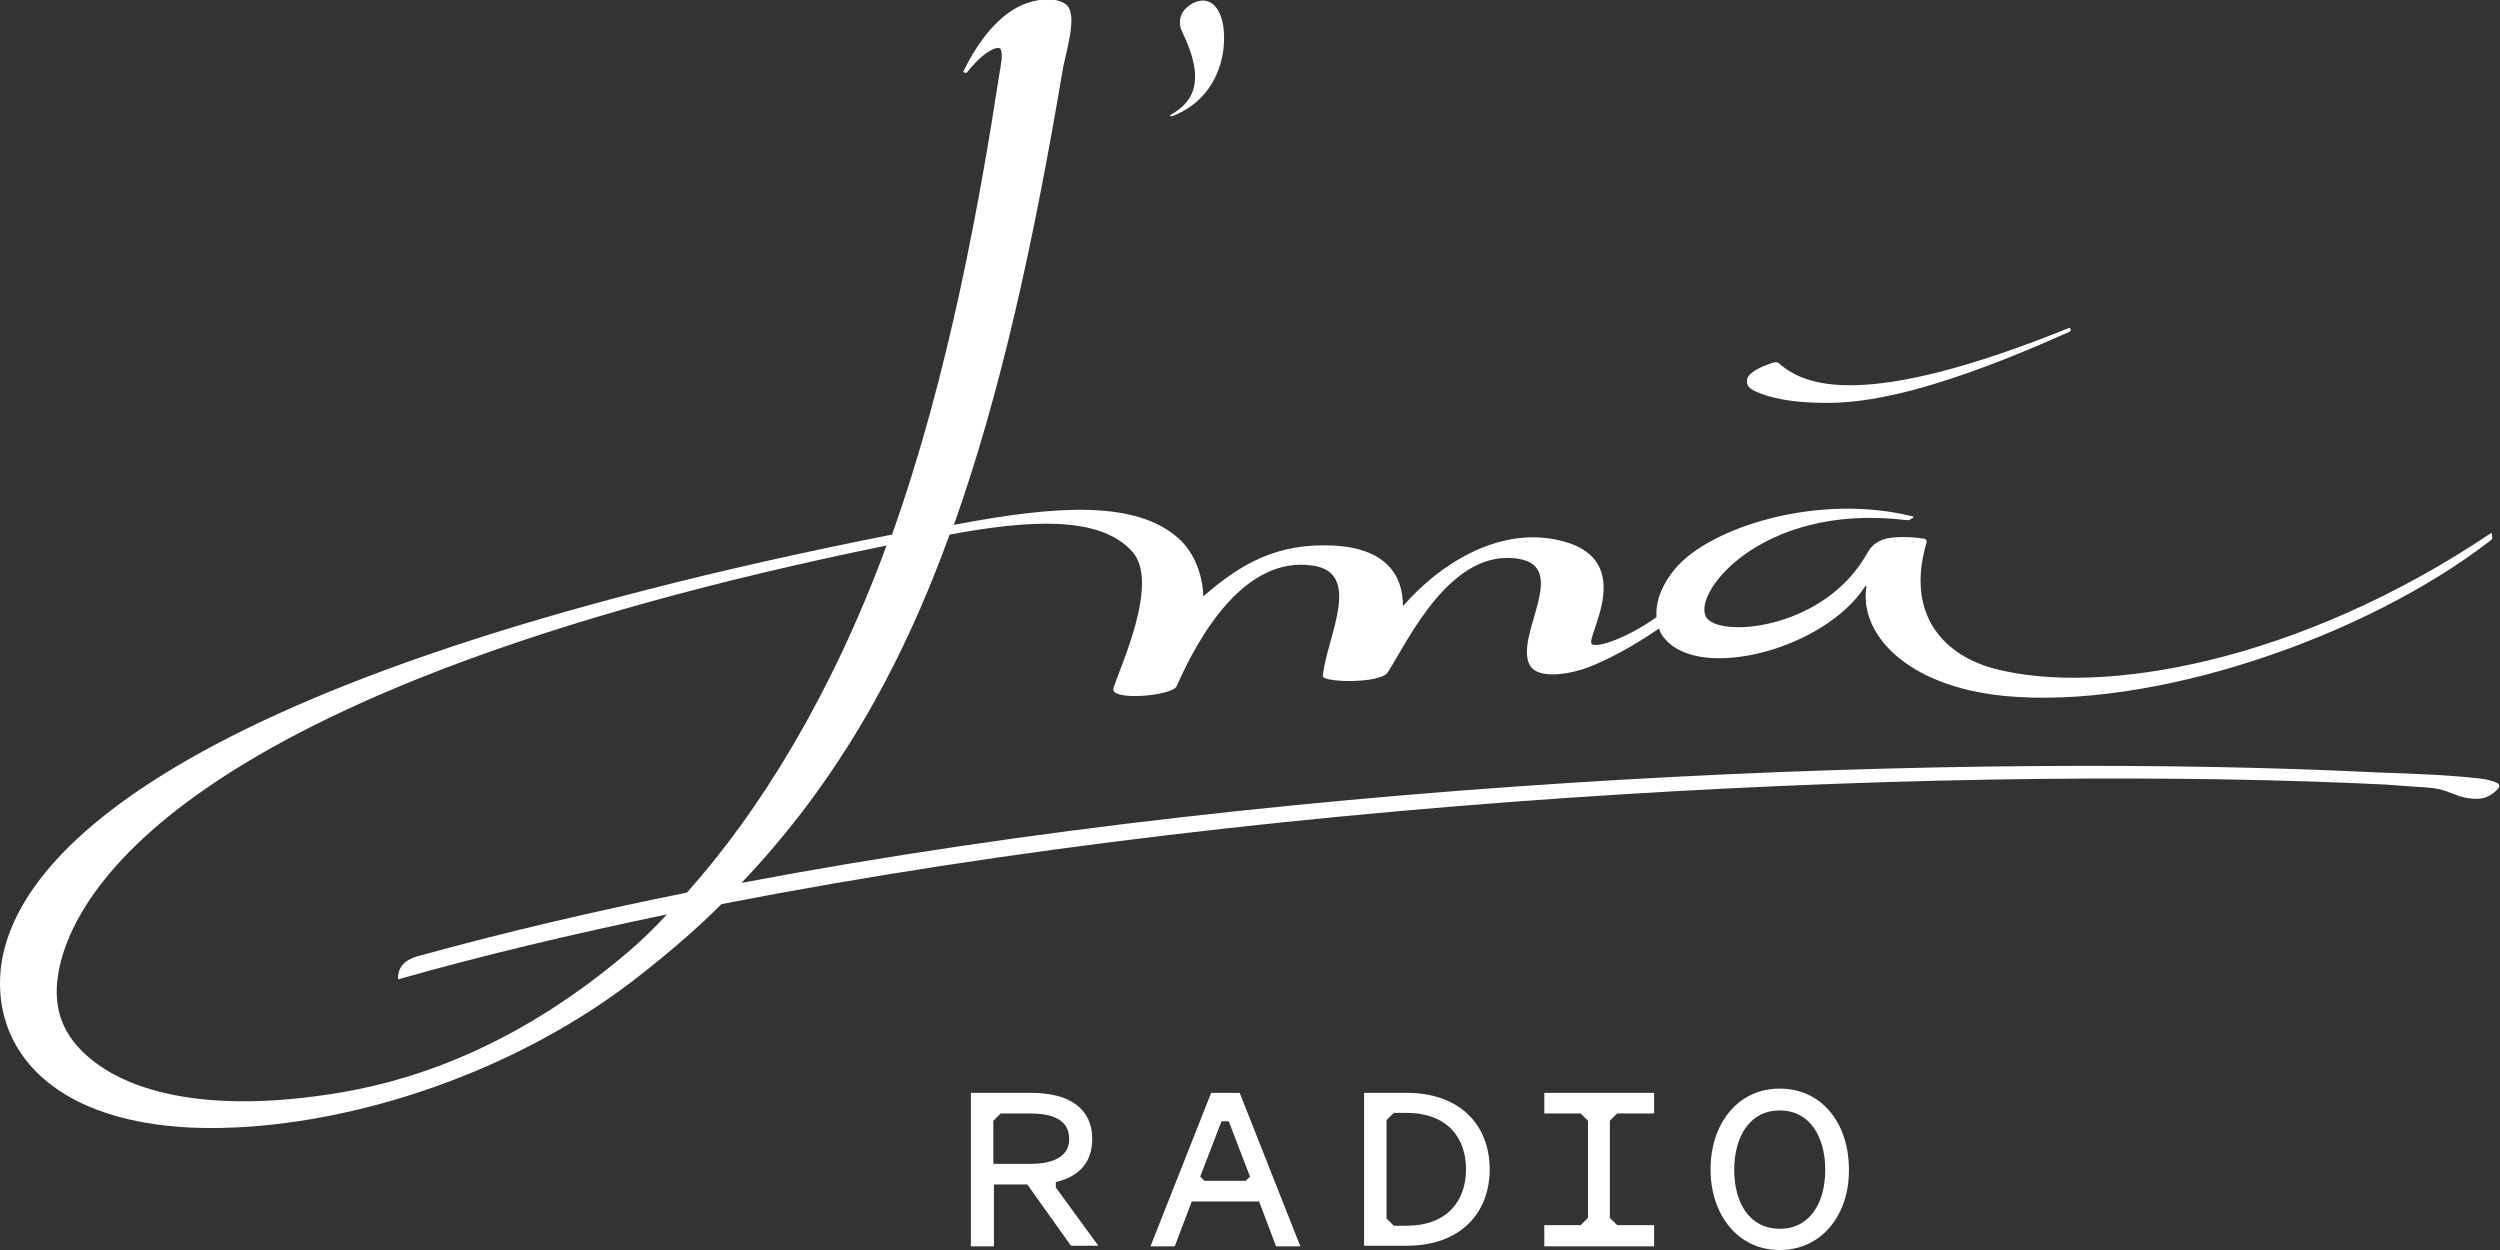 <?xml version="1.0" encoding="utf-8"?>
<!-- Generator: Adobe Illustrator 25.4.1, SVG Export Plug-In . SVG Version: 6.00 Build 0)  -->
<svg version="1.1" id="Layer_1" xmlns="http://www.w3.org/2000/svg" xmlns:xlink="http://www.w3.org/1999/xlink" x="0px" y="0px"
	 viewBox="0 0 412 206" style="enable-background:new 0 0 412 206;" xml:space="preserve">
<rect x="0" y="0" width="412" height="206" fill="#333333" stroke="none"/>
<style type="text/css">
	.st0{fill:#FFFFFF;}
</style>
<g>
	<g>
		<path class="st0" d="M408.7,128.3c-5.3-0.6-11-0.8-16.9-1c-66.1-3.3-175.6,0.4-269.6,18.2c15.3-16.1,26.1-34.8,34.3-57.4
			c13-2.4,24.7-3.2,30.1,2.8c4.6,5.1-2.1,19.2-3.1,22.5c-0.7,2.2,9.7,1.3,10.4-0.3c3.8-8.6,11.3-21.5,22.4-19.9
			c8.4,1.2,2.3,11.9,1.7,18.2c-0.1,1.1,9.5,1.3,10.7-0.6c3.2-4.9,10.3-20.6,21.6-18.7c8.3,1.4-0.5,12.4,1.7,17.3
			c1.3,2.9,7.3,1.5,9.7,0.6c5.1-2,9.6-5,11.7-6.4c0.2,0.6,0.5,1.2,1,1.7c5.9,7,26.3,1.7,33-8.7h0.2c-1.3,7.7,6.4,16.5,22.8,18.1
			c24.4,2.3,59.3-9.6,80-25.6c0.3-0.2,0.4-0.4,0.3-0.7c0-0.2-0.1-0.6-0.1-0.6c-31.8,21.4-64.4,27-81.9,22.4
			c-8-2.1-14.8-8.6-11.2-20.8c0.1-0.3-0.1-0.5-0.3-0.6c-1.1-0.2-3.7-0.5-6.1-0.1c-1.4,0.3-2.6,1-3.4,2.5
			c-6.9,12.3-23.5,13.9-26.3,10.8c-3.2-3.5,8.4-19.2,32.6-16.3c0.1,0,0.6,0.1,0.8-0.1c0.4-0.2,0.5-0.3,0.5-0.3
			c0.1-0.1,0-0.2-0.1-0.2c-15.6-3.9-33.5,1.8-39.2,8.7c-2.3,2.8-3.2,5.6-3,7.9c-4.9,3.5-10,5.2-10.7,4.4c-1-1.2,8.1-14.5-6-17.2
			c-9.7-1.9-19.2,4.2-25,10.9l-0.1,0c0-5-2.8-9.5-11.6-9.9c-9.2-0.4-15.1,3-21.2,8.3l-0.1,0c-0.1-3.3-1.4-7.1-4.1-9.5
			c-7-6.2-19.8-5.5-37-2.2c7.6-21.4,13.1-46.2,18-75.4c0.9-4.1,2.4-9.2,0.3-10.5c-1.9-1.2-4.9-0.7-7,0.2c-3.7,1.6-7.1,5.5-9.8,11.1
			c0.1-0.1,0.4,0.2,0.6,0.1c2.4-3.1,4.5-4.2,5.3-4.1c0.7,0.1,0.5,2,0.3,3c0,0,0,0.1,0,0.1c0,0.3-0.1,0.5-0.1,0.5s0,0,0,0
			c-3.2,20.9-8.4,50.3-17.8,76.6C28.6,111.5,0,141.9,0,162c0,8.3,4.4,15.1,12.4,19.3c6,3.1,13.7,4.6,22.4,4.6c21,0,48.1-8,69.3-24.1
			c5.3-4.1,10.3-8.3,14.8-12.8c95.3-18.6,207.7-23,274.3-19.7c2.3,0.2,4.6,0.3,7,0.5c2.5,0.2,3.6,0.9,5.1,1.4
			c1.3,0.4,2.9,0.6,4.1,0.3c1.2-0.4,2.5-1.5,2.5-2C412,128.9,409.7,128.4,408.7,128.3z M103.5,156.9c-17.3,14.7-33.7,20.8-47.1,23.1
			c-23.5,4-35.2-0.9-40.3-4.6c-5.4-3.9-7.1-8.3-6.7-13.4c1.3-14.1,19.8-48.2,136.7-72.1c0,0,0,0,0,0c-9,24.5-20.9,43.8-32.9,57.2
			c-15.4,3.1-30.3,6.6-44.4,10.5c-1.8,0.5-3.1,1.5-3.2,3.4l0,0.4c14.1-4,28.9-7.5,44.3-10.7C107.8,153,105.7,155,103.5,156.9z"/>
		<path class="st0" d="M192.8,19c0.1,0.2,0.2,0.2,0.5,0.1c3.1-1.2,6-3.6,7.5-7.6c0.9-2.4,1.1-4.9,0.8-7.2c-0.7-4.2-3.2-5.1-5.6-3.4
			c-1.7,1.2-1.9,3-1.1,4.5C198.8,13.5,196.6,16.9,192.8,19z"/>
		<path class="st0" d="M288.9,64.3c2.8,1.4,6.7,2.1,12.3,2.1c8.5,0,20.6-3.1,39.8-11.7c0.5-0.2,0.1-0.7,0.1-0.7
			c-33.9,13.7-43.7,9.6-47.9,5.9c-0.3-0.3-0.8-0.2-1.1-0.1c-0.3,0.1-2.6,0.8-3.7,1.9C287.6,62.5,287.7,63.7,288.9,64.3z"/>
	</g>
	<g>
		<path class="st0" d="M163.7,205.4H160v-25.3h9.9c6.5,0,10.1,2.7,10.1,7.6c0,3.8-2.1,6.2-6,7.1v0.9l7,9.6h-4.5l-7.2-10.1h-5.5
			V205.4z M164.9,183.5l-1.2,1.2v7.1h6.1c4.3,0,6.4-1.5,6.4-4.1c0-2.7-2-4.2-6.4-4.2H164.9z"/>
		<path class="st0" d="M207.5,198h-11.1l-2.8,7.4h-4l10-25.3h4.7l10,25.3h-4L207.5,198z M205.2,194.7l0.8-0.8l-3.5-9.1h-1.2
			l-3.5,9.1l0.7,0.7H205.2z"/>
		<path class="st0" d="M224.8,205.4v-25.3h7c8.9,0,13.7,5.4,13.7,12.6c0,7.2-4.8,12.6-13.7,12.6H224.8z M228.5,200.8l1.2,1.2h2.1
			c6.6,0,9.8-4,9.8-9.3c0-5.3-3.2-9.3-9.8-9.3h-2.1l-1.2,1.2V200.8z"/>
		<path class="st0" d="M266.5,201.9h6.1v3.5h-18.1v-3.5h6l1.2-1.2v-16l-1.2-1.2h-6v-3.4h18.1v3.4h-6.1l-1.2,1.2v16L266.5,201.9z"/>
		<path class="st0" d="M293.3,206c-7,0-11.4-5.9-11.4-13.3c0-7.4,4.4-13.3,11.4-13.3c7,0,11.4,5.8,11.4,13.3
			C304.8,200.1,300.3,206,293.3,206z M293.3,183c-5,0-7.5,4.4-7.5,9.8s2.5,9.7,7.5,9.7c5,0,7.5-4.3,7.5-9.7S298.3,183,293.3,183z"/>
	</g>
</g>
</svg>
